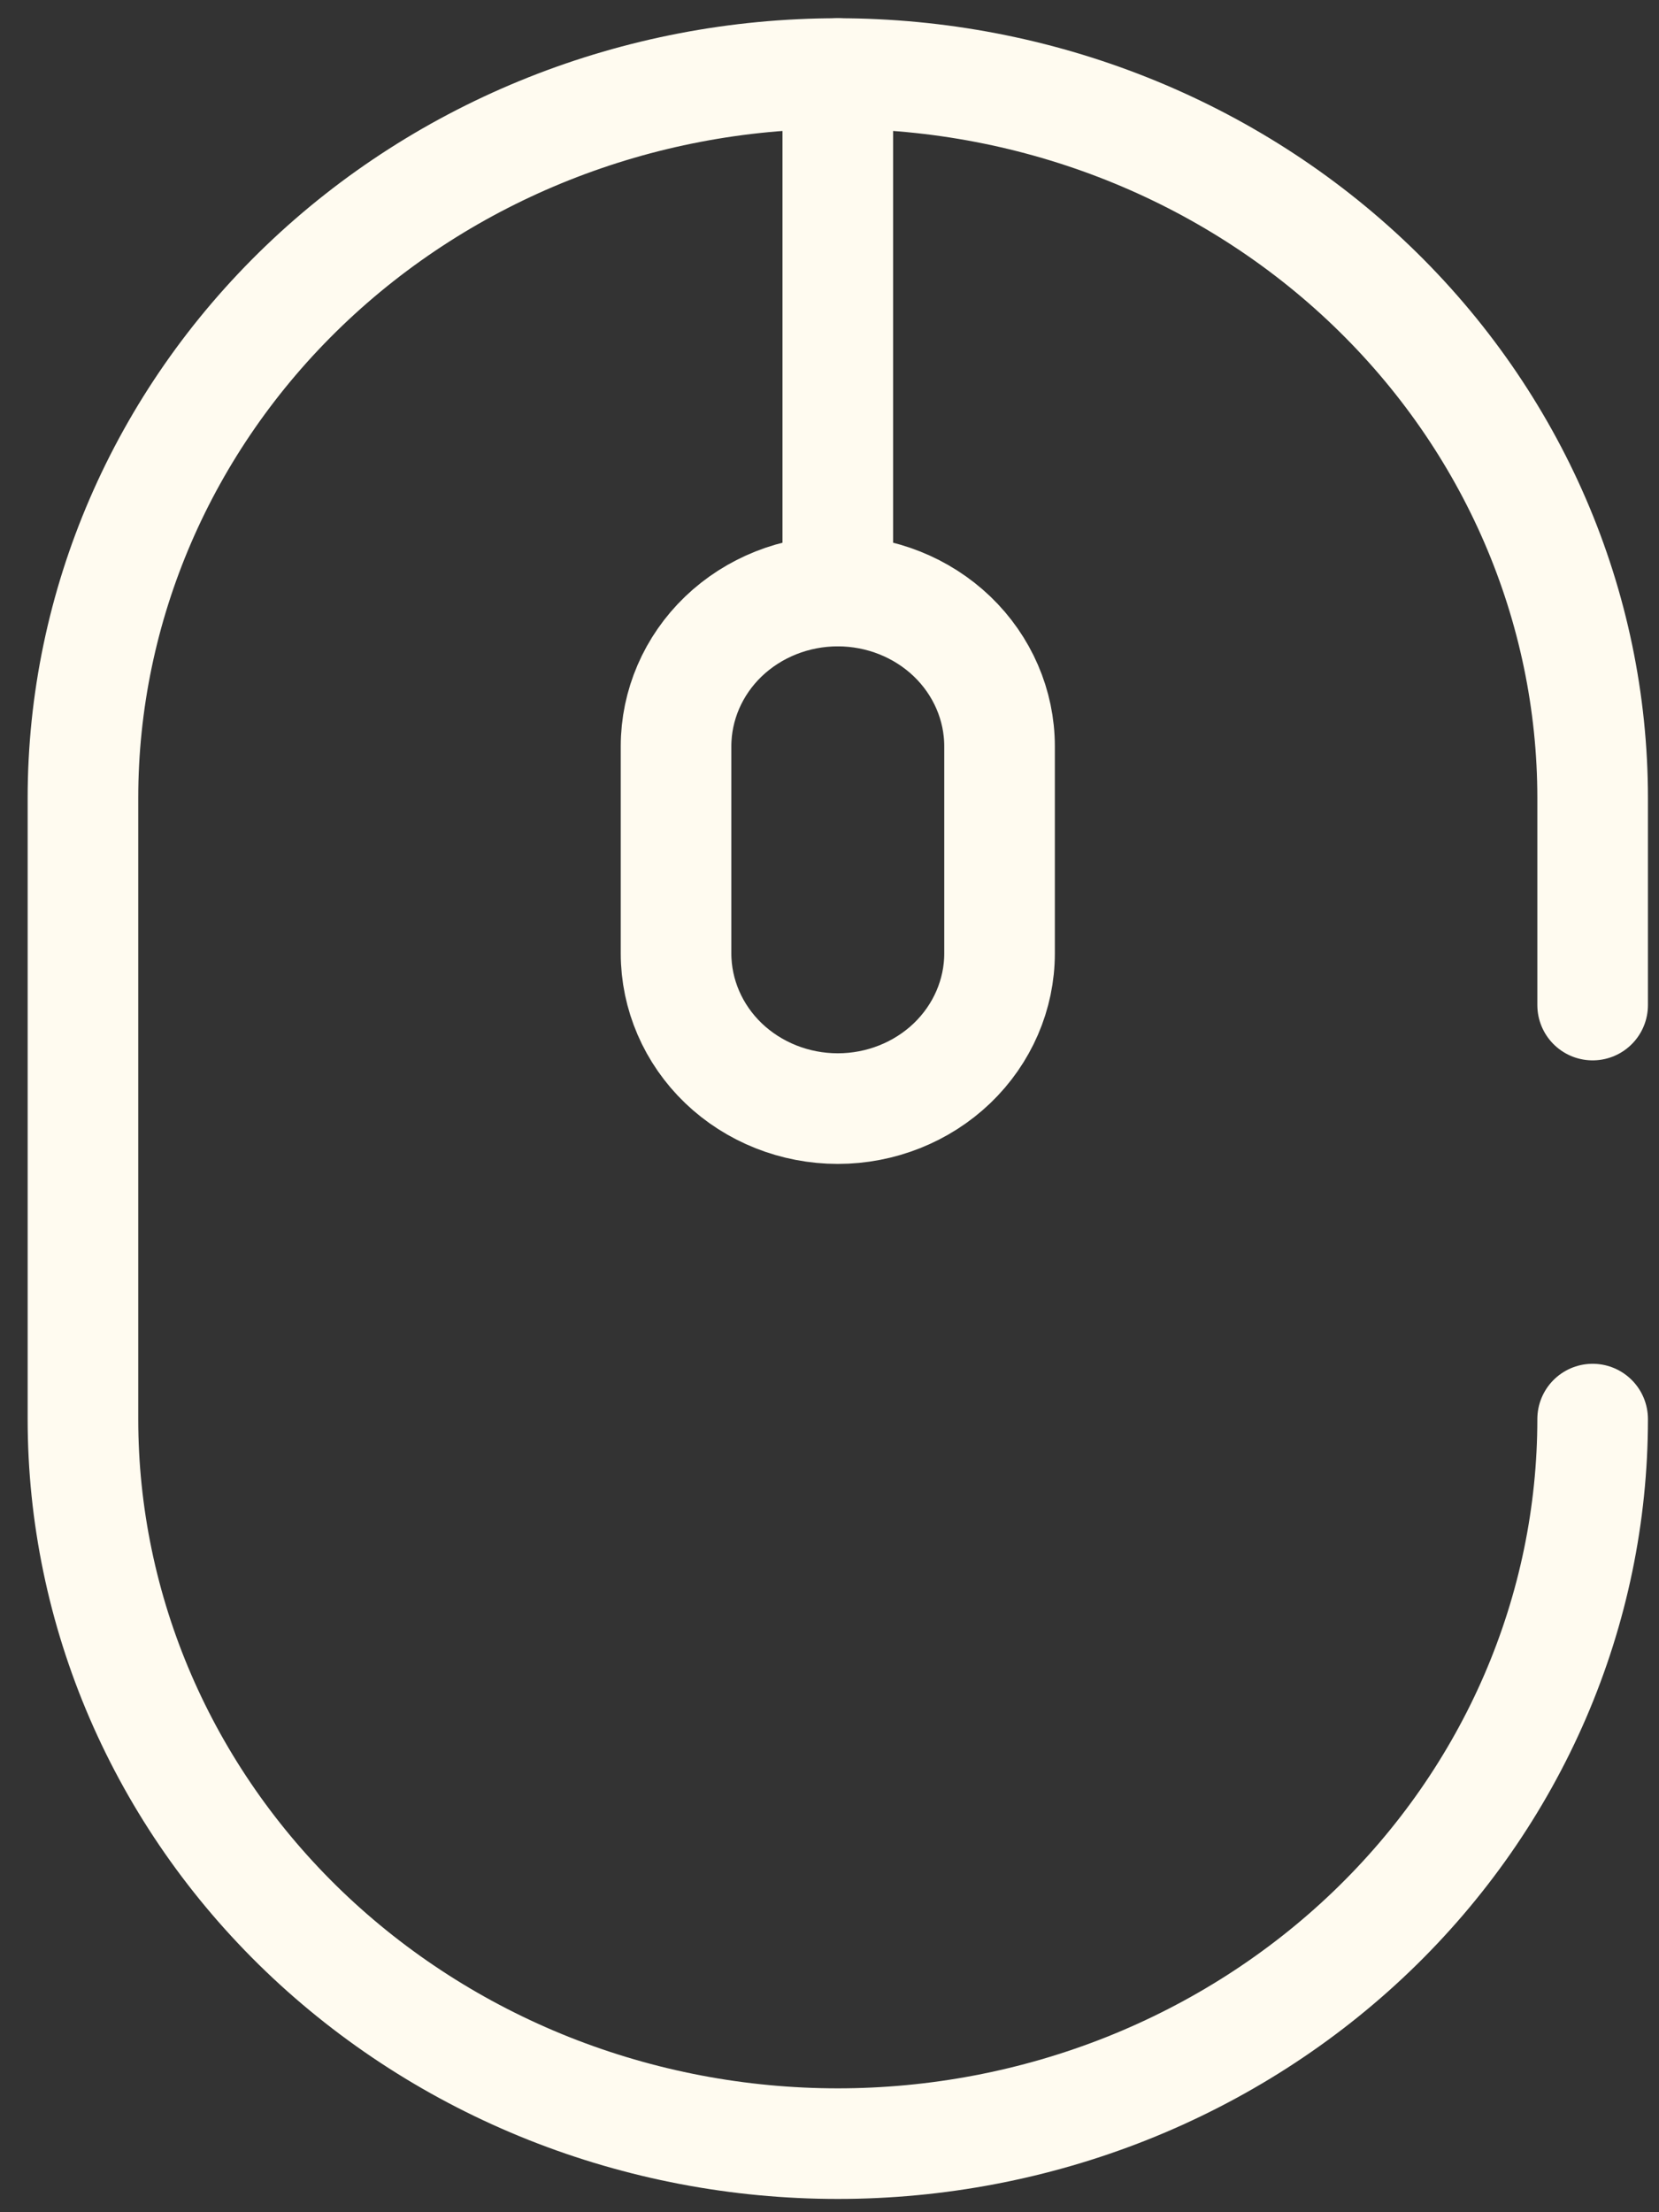 <svg width="30" height="40" viewBox="0 0 30 40" fill="none" xmlns="http://www.w3.org/2000/svg">
<rect x="0" y="0" width="30" height="40" fill="#333333" stroke="none"/>
<path d="M28.8 25.659C28.8 27.38 28.447 29.083 27.761 30.673C27.075 32.262 26.07 33.706 24.802 34.923C23.535 36.139 22.03 37.104 20.374 37.763C18.718 38.421 16.942 38.76 15.15 38.76C13.357 38.76 11.582 38.421 9.926 37.763C8.27 37.104 6.766 36.139 5.498 34.923C4.23 33.706 3.225 32.262 2.539 30.673C1.853 29.083 1.5 27.38 1.5 25.659V14.43C1.5 10.956 2.938 7.624 5.498 5.167C8.058 2.71 11.53 1.33 15.15 1.33C18.77 1.33 22.242 2.71 24.802 5.167C27.362 7.624 28.8 10.956 28.8 14.43V18.173" stroke="#FFFBF0" stroke-width="2" stroke-linecap="round"/>
<path d="M12.225 13.495C12.225 12.75 12.533 12.036 13.081 11.509C13.63 10.983 14.374 10.687 15.15 10.687C15.925 10.687 16.669 10.983 17.218 11.509C17.766 12.036 18.075 12.75 18.075 13.495V17.238C18.075 17.982 17.766 18.696 17.218 19.223C16.669 19.749 15.925 20.045 15.15 20.045C14.374 20.045 13.63 19.749 13.081 19.223C12.533 18.696 12.225 17.982 12.225 17.238V13.495Z" stroke="#FFFBF0" stroke-width="2"/>
<path d="M15.15 1.33V10.687" stroke="#FFFBF0" stroke-width="2" stroke-linecap="round"/>
</svg>
